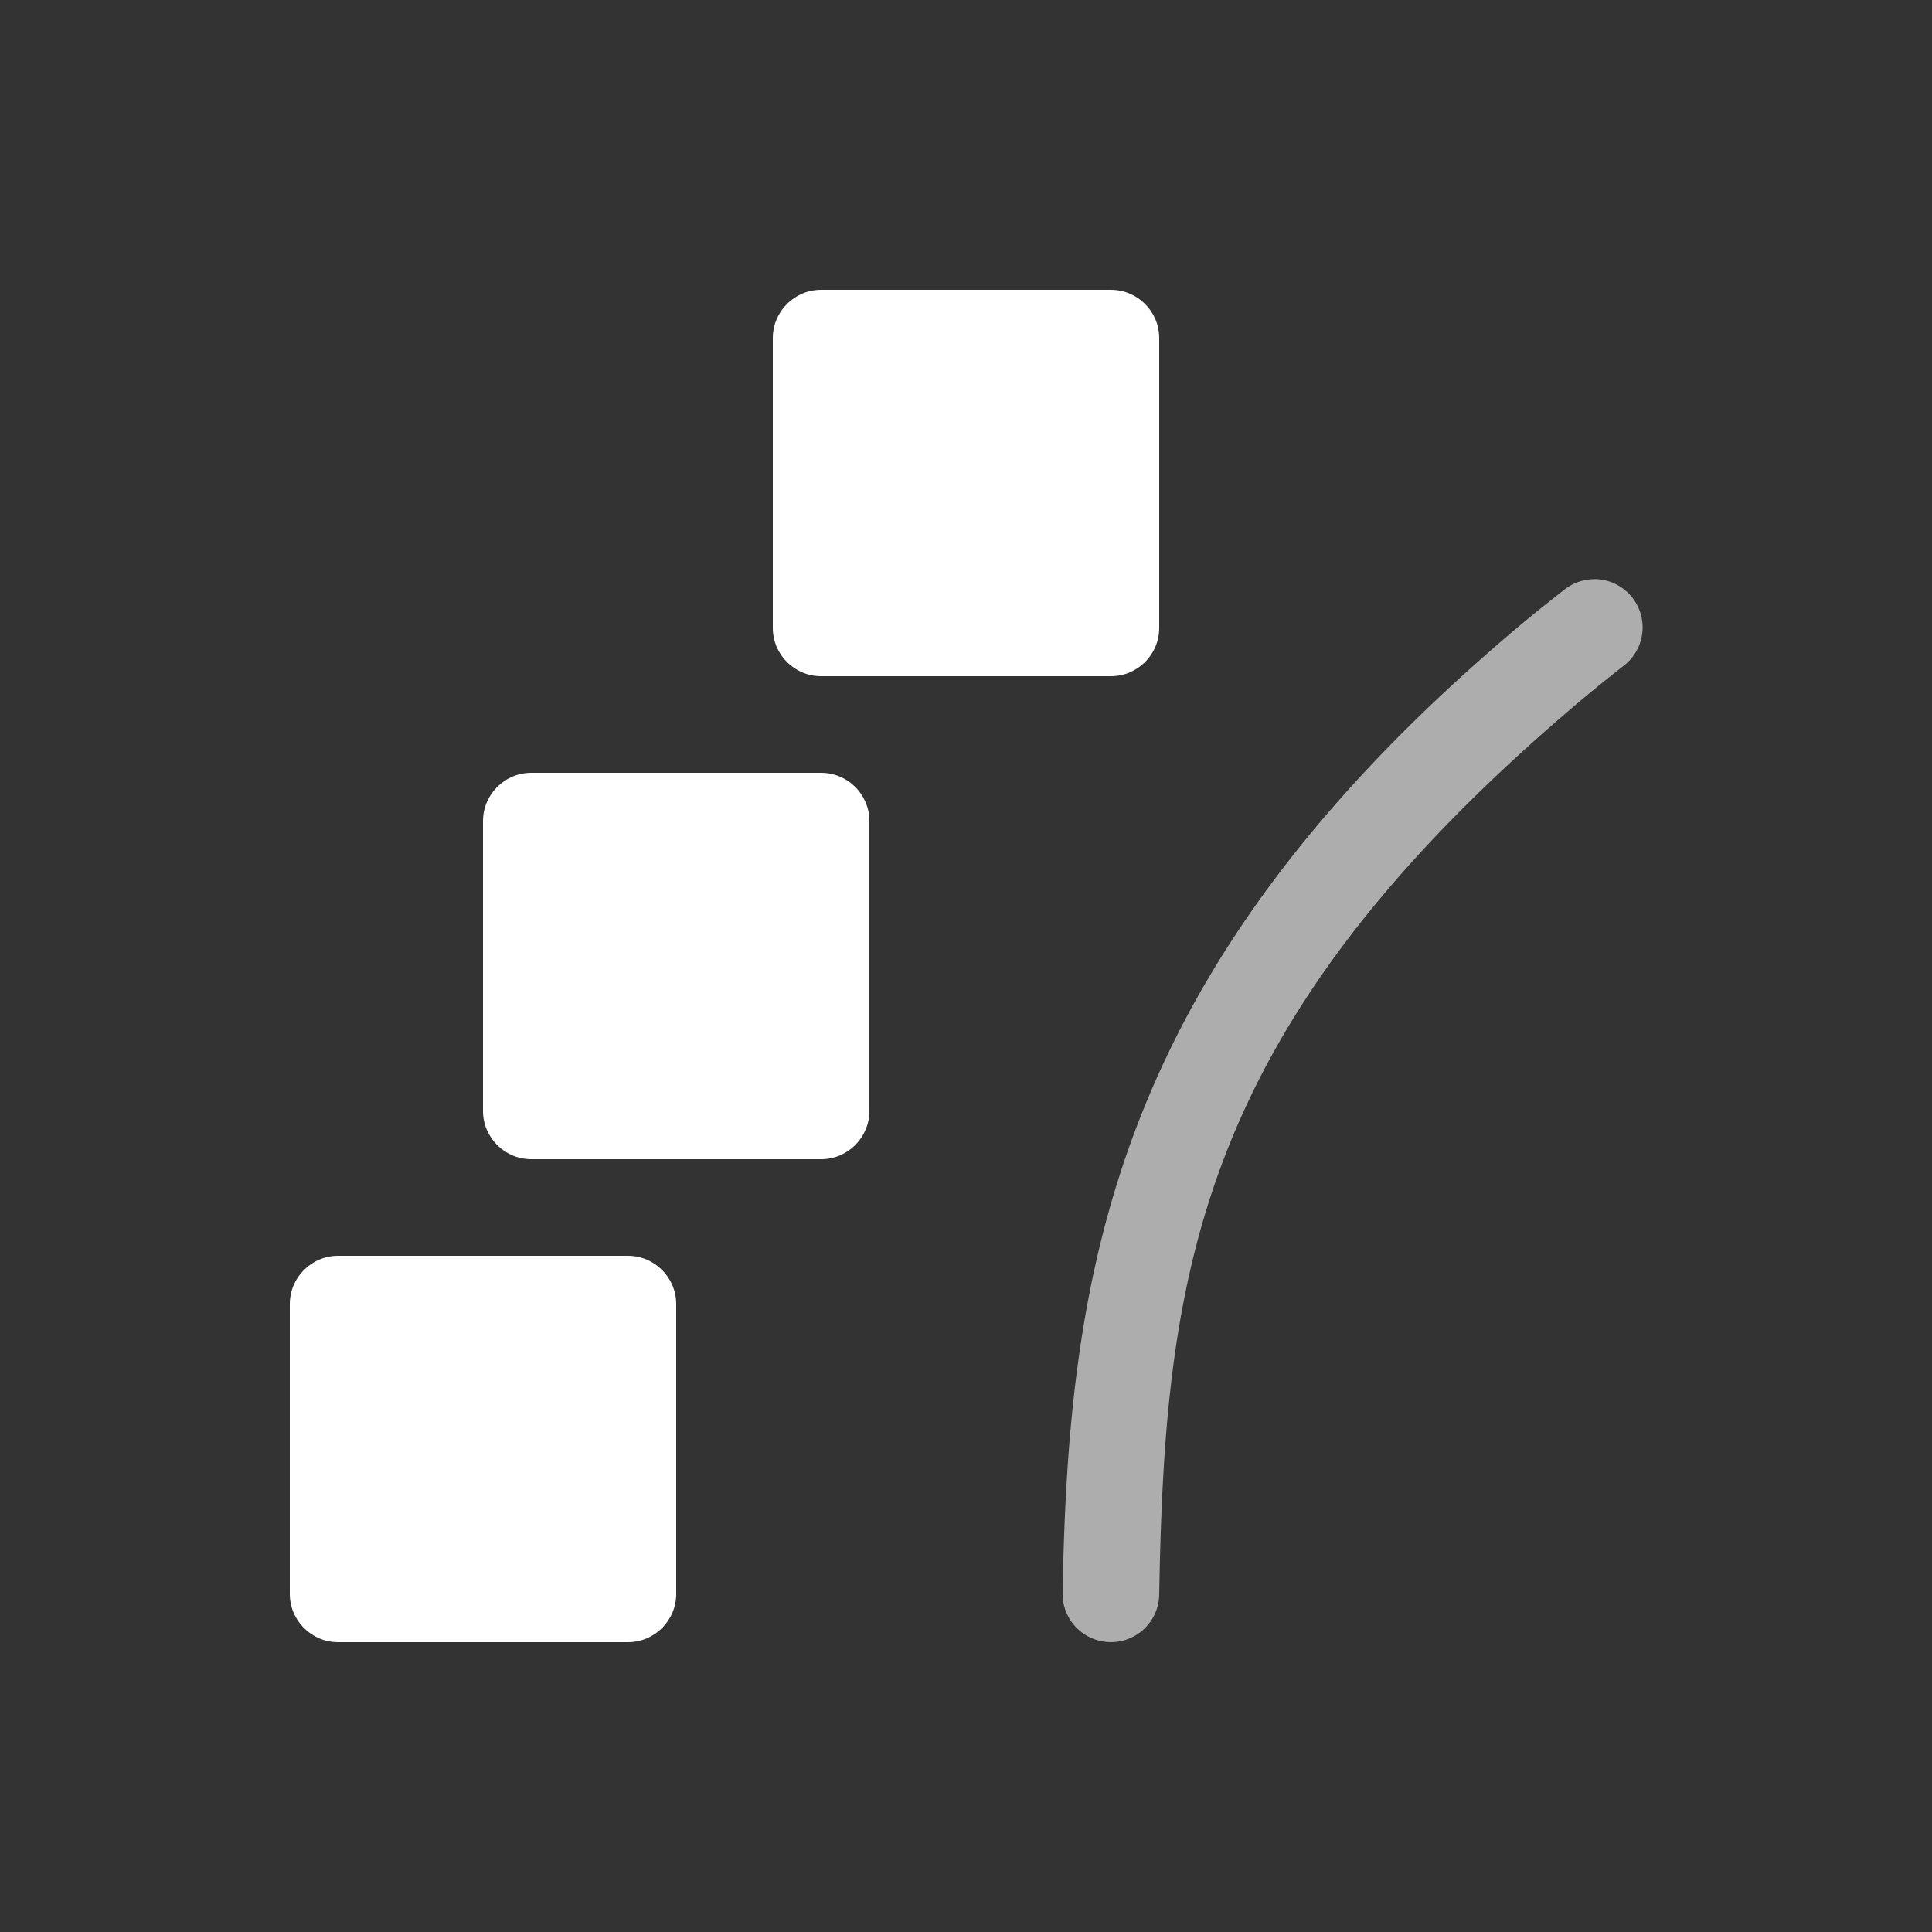 <svg xmlns="http://www.w3.org/2000/svg" height="64" width="64" viewBox="486 176 20 20">
  <rect x="486" y="176" width="20" height="20" fill="#333333" stroke="none"/>
  <g style="fill: #ffffff;" transform="translate(919,-532)" id="g6686" data-label="I-24">
    <rect transform="scale(-1,1)" style="opacity: 0; fill: #ffffff; fill-rule: evenodd; stroke-width: 2.8;" id="rect6673" width="16" height="16" x="415" y="710"></rect>
    <path style="opacity: 0.6; fill: #ffffff; stroke-linecap: round; stroke-linejoin: round;" d="m -416.496,713.996 a 0.5,0.5 0 0 0 -0.311,0.109 c -0.213,0.166 -0.419,0.333 -0.615,0.502 -4.034,3.458 -4.518,6.509 -4.578,9.883 a 0.5,0.5 0 1 0 1,0.019 c 0.059,-3.304 0.376,-5.84 4.229,-9.143 0.184,-0.158 0.377,-0.316 0.578,-0.473 a 0.5,0.5 0 0 0 -0.303,-0.898 z" id="path6675"></path>
    <path id="path6688" style="fill: #ffffff; fill-rule: evenodd; stroke-linecap: round; stroke-linejoin: round;" d="m -427.5,716 c -0.276,3e-5 -0.5,0.224 -0.5,0.5 v 3 c 3e-5,0.276 0.224,0.5 0.5,0.5 h 3 c 0.276,-3e-5 0.5,-0.224 0.5,-0.5 v -3 c -3e-5,-0.276 -0.224,-0.5 -0.5,-0.5 z m -2,5 c -0.276,3e-5 -0.5,0.224 -0.5,0.5 v 3 c 3e-5,0.276 0.224,0.5 0.5,0.5 h 3 c 0.276,-3e-5 0.5,-0.224 0.5,-0.5 v -3 c -3e-5,-0.276 -0.224,-0.5 -0.5,-0.5 z m 5,-10 c -0.276,3e-5 -0.5,0.224 -0.5,0.5 v 3 c 3e-5,0.276 0.224,0.5 0.5,0.5 h 3 c 0.276,-3e-5 0.5,-0.224 0.5,-0.5 v -3 c -3e-5,-0.276 -0.224,-0.5 -0.5,-0.5 z"></path>
  </g>
</svg>